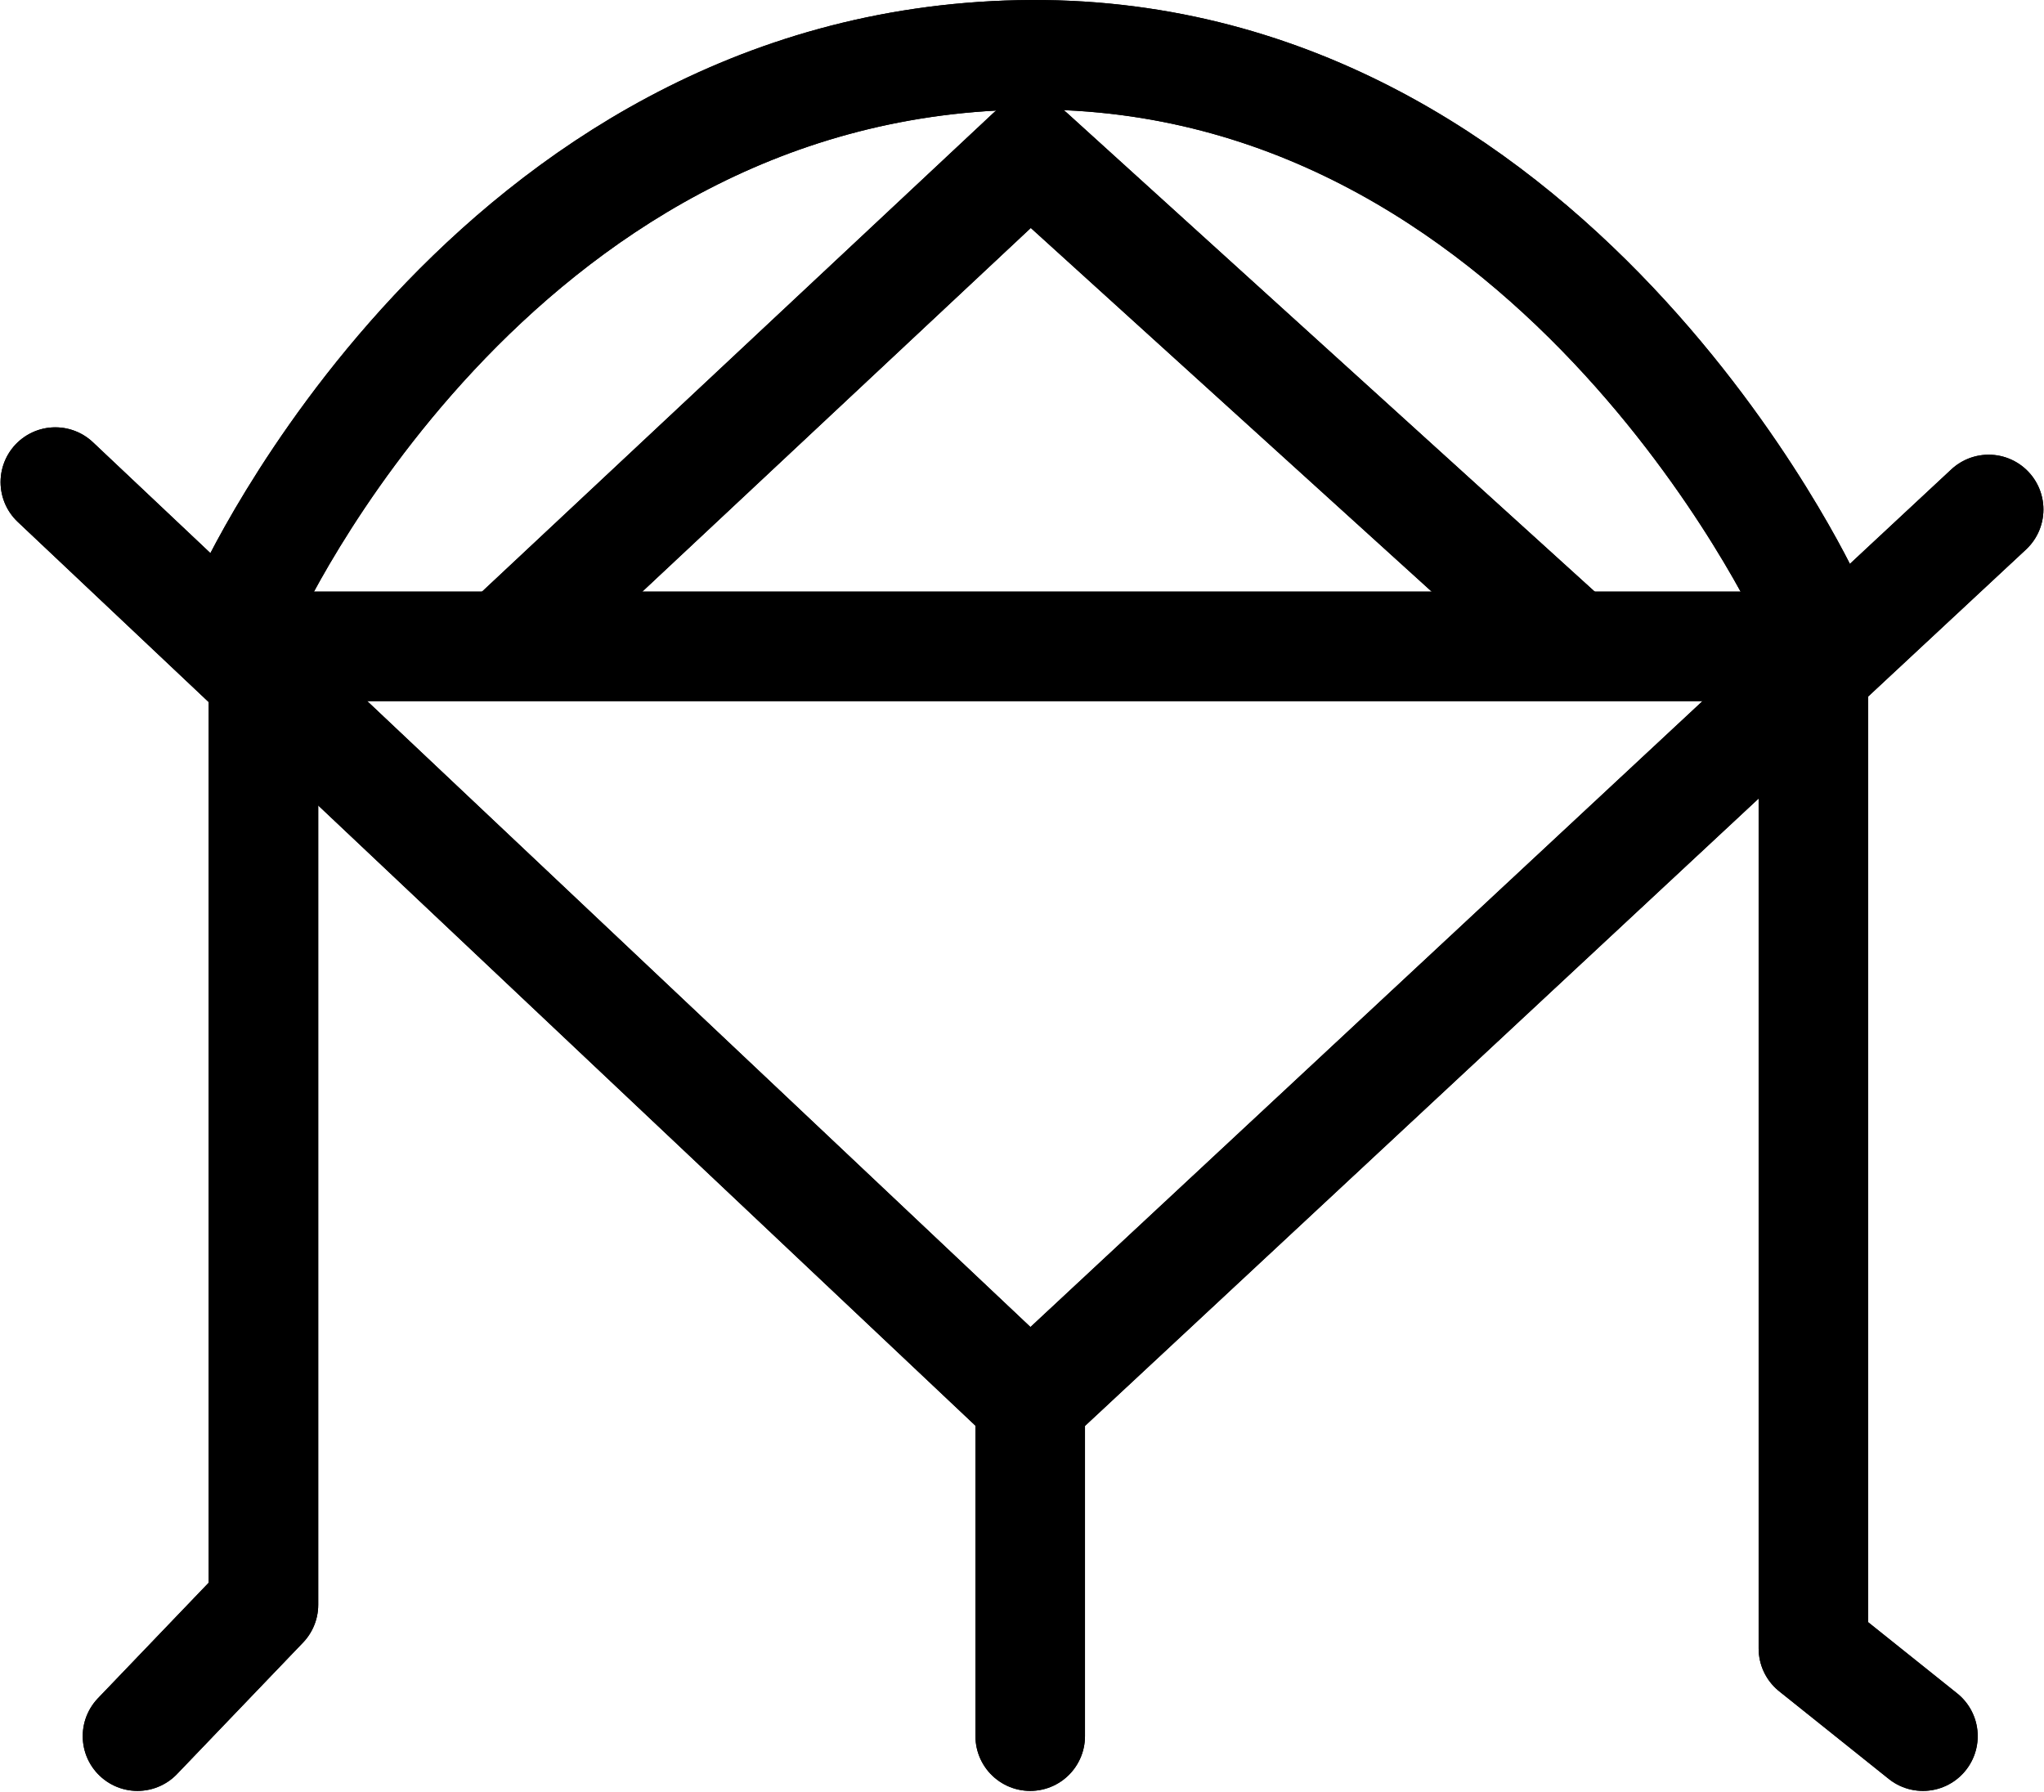 <?xml version="1.0" encoding="UTF-8" standalone="no"?>
<svg
   xmlns:dc="http://purl.org/dc/elements/1.1/"
   xmlns:cc="http://creativecommons.org/ns#"
   xmlns:rdf="http://www.w3.org/1999/02/22-rdf-syntax-ns#"
   xmlns:svg="http://www.w3.org/2000/svg"
   xmlns="http://www.w3.org/2000/svg"
   xmlns:sodipodi="http://sodipodi.sourceforge.net/DTD/sodipodi-0.dtd"
   xmlns:inkscape="http://www.inkscape.org/namespaces/inkscape"
   id="Export"
   viewBox="0 0 373.208 327.172"
   version="1.1"
   sodipodi:docname="monogram.bop.186.svg"
   width="373.208"
   height="327.172"
   inkscape:version="0.92.5 (2060ec1f9f, 2020-04-08)">
  <sodipodi:namedview
     pagecolor="#ffffff"
     bordercolor="#666666"
     borderopacity="1"
     objecttolerance="10"
     gridtolerance="10"
     guidetolerance="10"
     inkscape:pageopacity="0"
     inkscape:pageshadow="2"
     inkscape:window-width="640"
     inkscape:window-height="480"
     id="namedview29"
     showgrid="false"
     inkscape:zoom="0.44277674"
     inkscape:cx="191.60385"
     inkscape:cy="168.64242"
     inkscape:window-x="88"
     inkscape:window-y="27"
     inkscape:window-maximized="0"
     inkscape:current-layer="Export" />
  <defs
     id="defs4">
    <style
       id="style2">.cls-1{fill:none;stroke:#000;stroke-linecap:round;stroke-linejoin:round;stroke-width:20px;}</style>
  </defs>
  <title
     id="title6">b186</title>
  <polyline
     class="cls-1"
     points="100 425 123 401 123 226 406 226 406 409 426 425"
     id="polyline8"
     style="fill:none;stroke:#000000;stroke-width:20px;stroke-linecap:round;stroke-linejoin:round"
     transform="translate(-74.896,-107.971)" />
  <polyline
     class="cls-1"
     points="169 224 263 136 360 224"
     id="polyline10"
     style="fill:none;stroke:#000000;stroke-width:20px;stroke-linecap:round;stroke-linejoin:round"
     transform="translate(-74.896,-107.971)" />
  <polyline
     class="cls-1"
     points="85 196 263 364 438 201"
     id="polyline12"
     style="fill:none;stroke:#000000;stroke-width:20px;stroke-linecap:round;stroke-linejoin:round"
     transform="translate(-74.896,-107.971)" />
  <line
     class="cls-1"
     x1="188.104"
     y1="317.029"
     x2="188.104"
     y2="256.029"
     id="line14"
     style="fill:none;stroke:#000000;stroke-width:20px;stroke-linecap:round;stroke-linejoin:round" />
  <path
     class="cls-1"
     d="m 45.104,110.029 c 0,0 44,-98 141,-100 97,-2 144,100 144,100"
     id="path16"
     inkscape:connector-curvature="0"
     style="fill:none;stroke:#000000;stroke-width:20px;stroke-linecap:round;stroke-linejoin:round" />
  <polyline
     class="cls-1"
     points="100 425 123 401 123 226 406 226 406 409 426 425"
     id="polyline18"
     style="fill:none;stroke:#000000;stroke-width:20px;stroke-linecap:round;stroke-linejoin:round"
     transform="translate(-74.896,-107.971)" />
  <polyline
     class="cls-1"
     points="169 224 263 136 360 224"
     id="polyline20"
     style="fill:none;stroke:#000000;stroke-width:20px;stroke-linecap:round;stroke-linejoin:round"
     transform="translate(-74.896,-107.971)" />
  <polyline
     class="cls-1"
     points="85 196 263 364 438 201"
     id="polyline22"
     style="fill:none;stroke:#000000;stroke-width:20px;stroke-linecap:round;stroke-linejoin:round"
     transform="translate(-74.896,-107.971)" />
  <line
     class="cls-1"
     x1="188.104"
     y1="317.029"
     x2="188.104"
     y2="256.029"
     id="line24"
     style="fill:none;stroke:#000000;stroke-width:20px;stroke-linecap:round;stroke-linejoin:round" />
  <path
     class="cls-1"
     d="m 45.104,110.029 c 0,0 44,-98 141,-100 97,-2 144,100 144,100"
     id="path26"
     inkscape:connector-curvature="0"
     style="fill:none;stroke:#000000;stroke-width:20px;stroke-linecap:round;stroke-linejoin:round" />
</svg>
